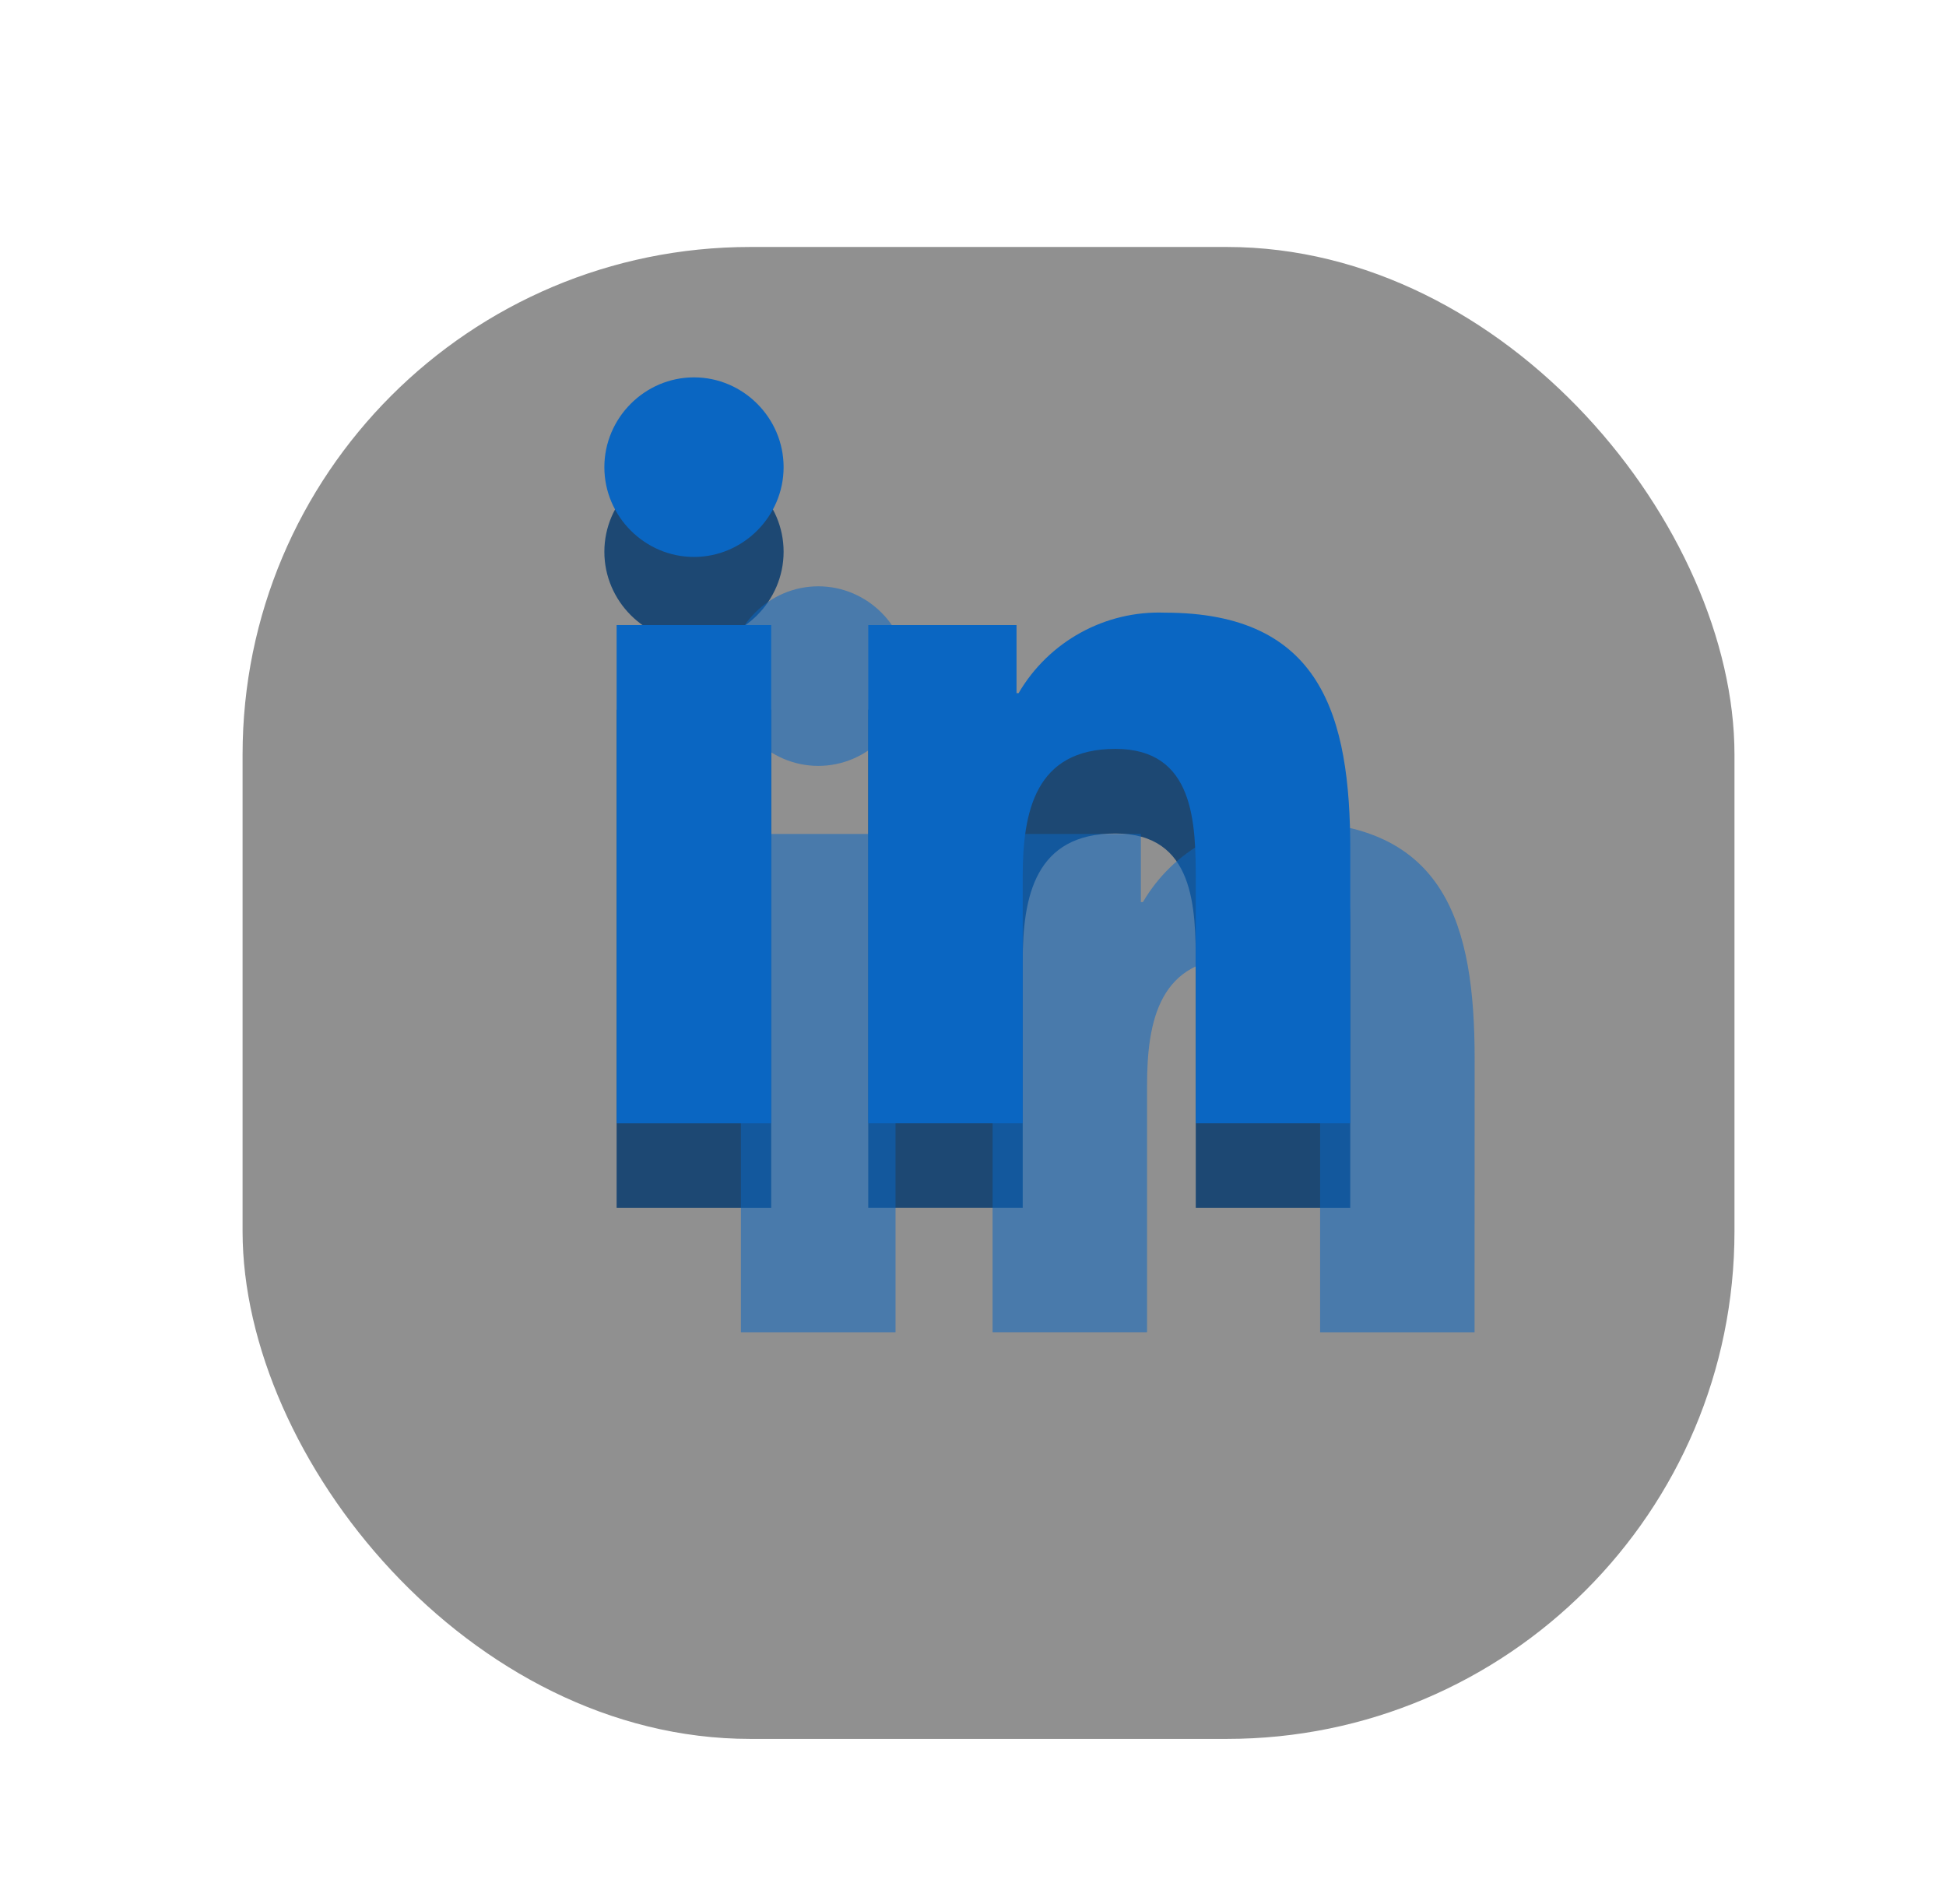 <svg width="46" height="45" viewBox="0 0 46 45" fill="none" xmlns="http://www.w3.org/2000/svg">
<path d="M31.917 28.553H28.266V22.826C28.266 21.46 28.242 19.702 26.367 19.702C24.466 19.702 24.175 21.19 24.175 22.726V28.552H20.524V16.775H24.029V18.384H24.078C24.791 17.162 26.123 16.429 27.536 16.482C31.236 16.482 31.918 18.92 31.918 22.092L31.917 28.553Z" fill="#0A66C2"/>
<path d="M16.405 15.165C16.405 15.165 16.405 15.165 16.405 15.165C15.242 15.165 14.286 14.207 14.286 13.043C14.286 11.878 15.242 10.92 16.405 10.92C17.567 10.92 18.523 11.878 18.523 13.042C18.523 13.042 18.523 13.042 18.523 13.043C18.523 14.207 17.567 15.165 16.405 15.165" fill="#0A66C2"/>
<path d="M18.23 28.553H14.576V16.775H18.23V28.553Z" fill="#0A66C2"/>
<g filter="url(#filter0_bdiii_26_597)">
<rect x="4.734" y="2.838" width="35.266" height="35.266" rx="12" fill="#2E2E2E" fill-opacity="0.529"/>
</g>
<g opacity="0.529" filter="url(#filter1_f_26_597)">
<path d="M34.856 31.492H31.205V25.764C31.205 24.399 31.181 22.64 29.307 22.64C27.405 22.64 27.114 24.128 27.114 25.665V31.491H23.463V19.713H26.968V21.323H27.017C27.731 20.101 29.063 19.368 30.475 19.421C34.175 19.421 34.858 21.859 34.858 25.031L34.856 31.492Z" fill="#0A66C2"/>
</g>
<g opacity="0.529" filter="url(#filter2_f_26_597)">
<path d="M19.344 18.104C19.343 18.104 19.343 18.104 19.343 18.104C18.181 18.104 17.225 17.146 17.225 15.981C17.225 14.817 18.181 13.859 19.343 13.859C20.505 13.859 21.462 14.817 21.462 15.981C21.462 15.981 21.462 15.981 21.462 15.981C21.462 17.145 20.506 18.103 19.344 18.104" fill="#0A66C2"/>
</g>
<g opacity="0.529" filter="url(#filter3_f_26_597)">
<path d="M21.169 31.492H17.514V19.713H21.169V31.492Z" fill="#0A66C2"/>
</g>
<g filter="url(#filter4_d_26_597)">
<path d="M31.917 28.553H28.266V22.826C28.266 21.46 28.242 19.702 26.367 19.702C24.466 19.702 24.175 21.19 24.175 22.726V28.552H20.524V16.775H24.029V18.384H24.078C24.791 17.162 26.123 16.429 27.536 16.482C31.236 16.482 31.918 18.92 31.918 22.092L31.917 28.553Z" fill="#0A66C2"/>
</g>
<g filter="url(#filter5_d_26_597)">
<path d="M16.405 15.165C16.405 15.165 16.405 15.165 16.405 15.165C15.242 15.165 14.286 14.207 14.286 13.043C14.286 11.878 15.242 10.92 16.405 10.92C17.567 10.92 18.523 11.878 18.523 13.042C18.523 13.042 18.523 13.042 18.523 13.043C18.523 14.207 17.567 15.165 16.405 15.165" fill="#0A66C2"/>
</g>
<g filter="url(#filter6_d_26_597)">
<path d="M18.23 28.553H14.576V16.775H18.23V28.553Z" fill="#0A66C2"/>
</g>
<defs>
<filter id="filter0_bdiii_26_597" x="-6.139" y="-8.035" width="57.012" height="57.012" filterUnits="userSpaceOnUse" color-interpolation-filters="sRGB">
<feFlood flood-opacity="0" result="BackgroundImageFix"/>
<feGaussianBlur in="BackgroundImage" stdDeviation="5.437"/>
<feComposite in2="SourceAlpha" operator="in" result="effect1_backgroundBlur_26_597"/>
<feColorMatrix in="SourceAlpha" type="matrix" values="0 0 0 0 0 0 0 0 0 0 0 0 0 0 0 0 0 0 127 0" result="hardAlpha"/>
<feOffset dy="2"/>
<feGaussianBlur stdDeviation="2"/>
<feColorMatrix type="matrix" values="0 0 0 0 0 0 0 0 0 0 0 0 0 0 0 0 0 0 0.531 0"/>
<feBlend mode="normal" in2="effect1_backgroundBlur_26_597" result="effect2_dropShadow_26_597"/>
<feBlend mode="normal" in="SourceGraphic" in2="effect2_dropShadow_26_597" result="shape"/>
<feColorMatrix in="SourceAlpha" type="matrix" values="0 0 0 0 0 0 0 0 0 0 0 0 0 0 0 0 0 0 127 0" result="hardAlpha"/>
<feOffset dx="4" dy="4"/>
<feGaussianBlur stdDeviation="10"/>
<feComposite in2="hardAlpha" operator="arithmetic" k2="-1" k3="1"/>
<feColorMatrix type="matrix" values="0 0 0 0 1 0 0 0 0 1 0 0 0 0 1 0 0 0 0.04 0"/>
<feBlend mode="normal" in2="shape" result="effect3_innerShadow_26_597"/>
<feColorMatrix in="SourceAlpha" type="matrix" values="0 0 0 0 0 0 0 0 0 0 0 0 0 0 0 0 0 0 127 0" result="hardAlpha"/>
<feOffset dx="-4" dy="-4"/>
<feGaussianBlur stdDeviation="12"/>
<feComposite in2="hardAlpha" operator="arithmetic" k2="-1" k3="1"/>
<feColorMatrix type="matrix" values="0 0 0 0 0 0 0 0 0 0 0 0 0 0 0 0 0 0 0.32 0"/>
<feBlend mode="normal" in2="effect3_innerShadow_26_597" result="effect4_innerShadow_26_597"/>
<feColorMatrix in="SourceAlpha" type="matrix" values="0 0 0 0 0 0 0 0 0 0 0 0 0 0 0 0 0 0 127 0" result="hardAlpha"/>
<feOffset dx="1" dy="1"/>
<feGaussianBlur stdDeviation="4"/>
<feComposite in2="hardAlpha" operator="arithmetic" k2="-1" k3="1"/>
<feColorMatrix type="matrix" values="0 0 0 0 1 0 0 0 0 1 0 0 0 0 1 0 0 0 0.04 0"/>
<feBlend mode="normal" in2="effect4_innerShadow_26_597" result="effect5_innerShadow_26_597"/>
</filter>
<filter id="filter1_f_26_597" x="12.59" y="8.545" width="33.141" height="33.82" filterUnits="userSpaceOnUse" color-interpolation-filters="sRGB">
<feFlood flood-opacity="0" result="BackgroundImageFix"/>
<feBlend mode="normal" in="SourceGraphic" in2="BackgroundImageFix" result="shape"/>
<feGaussianBlur stdDeviation="5.437" result="effect1_foregroundBlur_26_597"/>
</filter>
<filter id="filter2_f_26_597" x="6.351" y="2.986" width="25.984" height="25.991" filterUnits="userSpaceOnUse" color-interpolation-filters="sRGB">
<feFlood flood-opacity="0" result="BackgroundImageFix"/>
<feBlend mode="normal" in="SourceGraphic" in2="BackgroundImageFix" result="shape"/>
<feGaussianBlur stdDeviation="5.437" result="effect1_foregroundBlur_26_597"/>
</filter>
<filter id="filter3_f_26_597" x="6.641" y="8.84" width="25.401" height="33.525" filterUnits="userSpaceOnUse" color-interpolation-filters="sRGB">
<feFlood flood-opacity="0" result="BackgroundImageFix"/>
<feBlend mode="normal" in="SourceGraphic" in2="BackgroundImageFix" result="shape"/>
<feGaussianBlur stdDeviation="5.437" result="effect1_foregroundBlur_26_597"/>
</filter>
<filter id="filter4_d_26_597" x="16.524" y="10.479" width="19.395" height="20.074" filterUnits="userSpaceOnUse" color-interpolation-filters="sRGB">
<feFlood flood-opacity="0" result="BackgroundImageFix"/>
<feColorMatrix in="SourceAlpha" type="matrix" values="0 0 0 0 0 0 0 0 0 0 0 0 0 0 0 0 0 0 127 0" result="hardAlpha"/>
<feOffset dy="-2"/>
<feGaussianBlur stdDeviation="2"/>
<feColorMatrix type="matrix" values="0 0 0 0 0 0 0 0 0 0 0 0 0 0 0 0 0 0 0.53 0"/>
<feBlend mode="normal" in2="BackgroundImageFix" result="effect1_dropShadow_26_597"/>
<feBlend mode="normal" in="SourceGraphic" in2="effect1_dropShadow_26_597" result="shape"/>
</filter>
<filter id="filter5_d_26_597" x="10.286" y="4.92" width="12.237" height="12.245" filterUnits="userSpaceOnUse" color-interpolation-filters="sRGB">
<feFlood flood-opacity="0" result="BackgroundImageFix"/>
<feColorMatrix in="SourceAlpha" type="matrix" values="0 0 0 0 0 0 0 0 0 0 0 0 0 0 0 0 0 0 127 0" result="hardAlpha"/>
<feOffset dy="-2"/>
<feGaussianBlur stdDeviation="2"/>
<feColorMatrix type="matrix" values="0 0 0 0 0 0 0 0 0 0 0 0 0 0 0 0 0 0 0.53 0"/>
<feBlend mode="normal" in2="BackgroundImageFix" result="effect1_dropShadow_26_597"/>
<feBlend mode="normal" in="SourceGraphic" in2="effect1_dropShadow_26_597" result="shape"/>
</filter>
<filter id="filter6_d_26_597" x="10.576" y="10.775" width="11.655" height="19.778" filterUnits="userSpaceOnUse" color-interpolation-filters="sRGB">
<feFlood flood-opacity="0" result="BackgroundImageFix"/>
<feColorMatrix in="SourceAlpha" type="matrix" values="0 0 0 0 0 0 0 0 0 0 0 0 0 0 0 0 0 0 127 0" result="hardAlpha"/>
<feOffset dy="-2"/>
<feGaussianBlur stdDeviation="2"/>
<feColorMatrix type="matrix" values="0 0 0 0 0 0 0 0 0 0 0 0 0 0 0 0 0 0 0.53 0"/>
<feBlend mode="normal" in2="BackgroundImageFix" result="effect1_dropShadow_26_597"/>
<feBlend mode="normal" in="SourceGraphic" in2="effect1_dropShadow_26_597" result="shape"/>
</filter>
</defs>
</svg>

